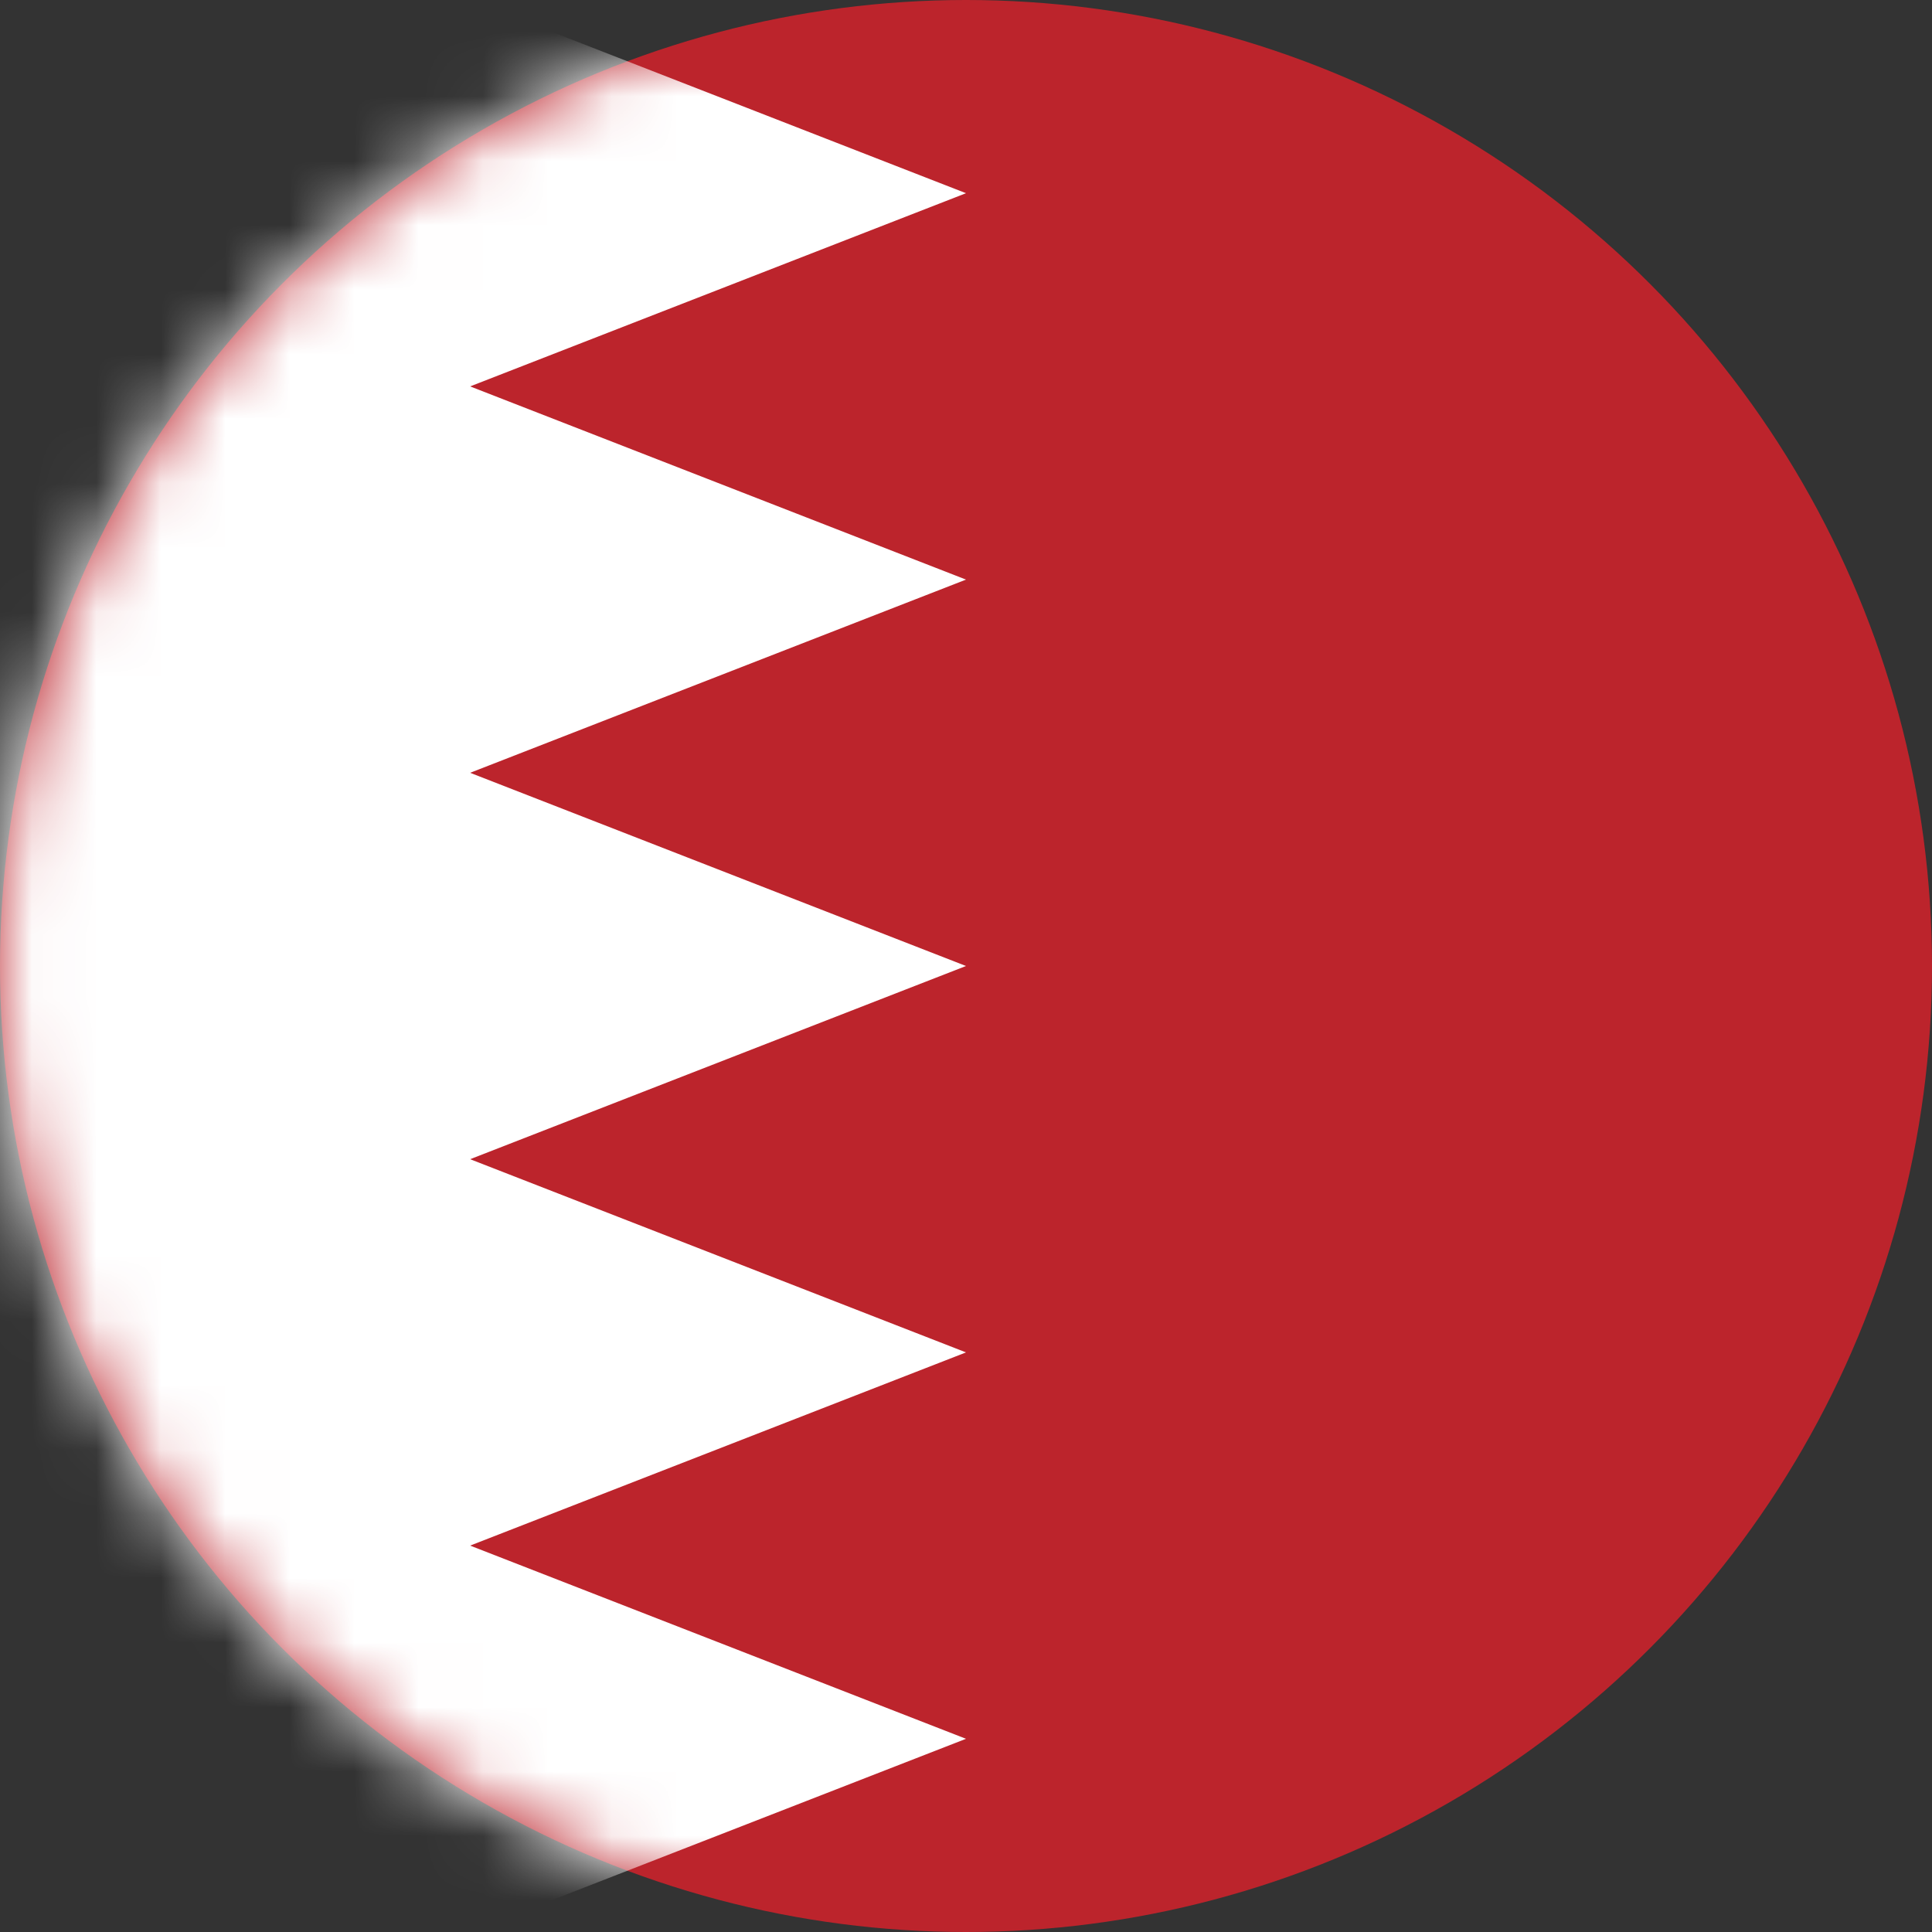 <svg xmlns="http://www.w3.org/2000/svg" viewBox="0 0 30 30">
  <rect x="0" y="0" width="30" height="30" fill="#333333" stroke="none"/>
  <mask fill="#ffffff" id="b">
    <circle cx="15" cy="15" r="15" />
  </mask>
  <circle fill="#bc242c" cx="15" cy="15" r="15" />
  <path fill="#ffffff" d="M-1 0h8.3L15 3 7.3 6 15 9l-7.7 3 7.7 3-7.7 3 7.7 3-7.7 3 7.7 3-7.7 3H-1z" mask="url(#b)" />
</svg>